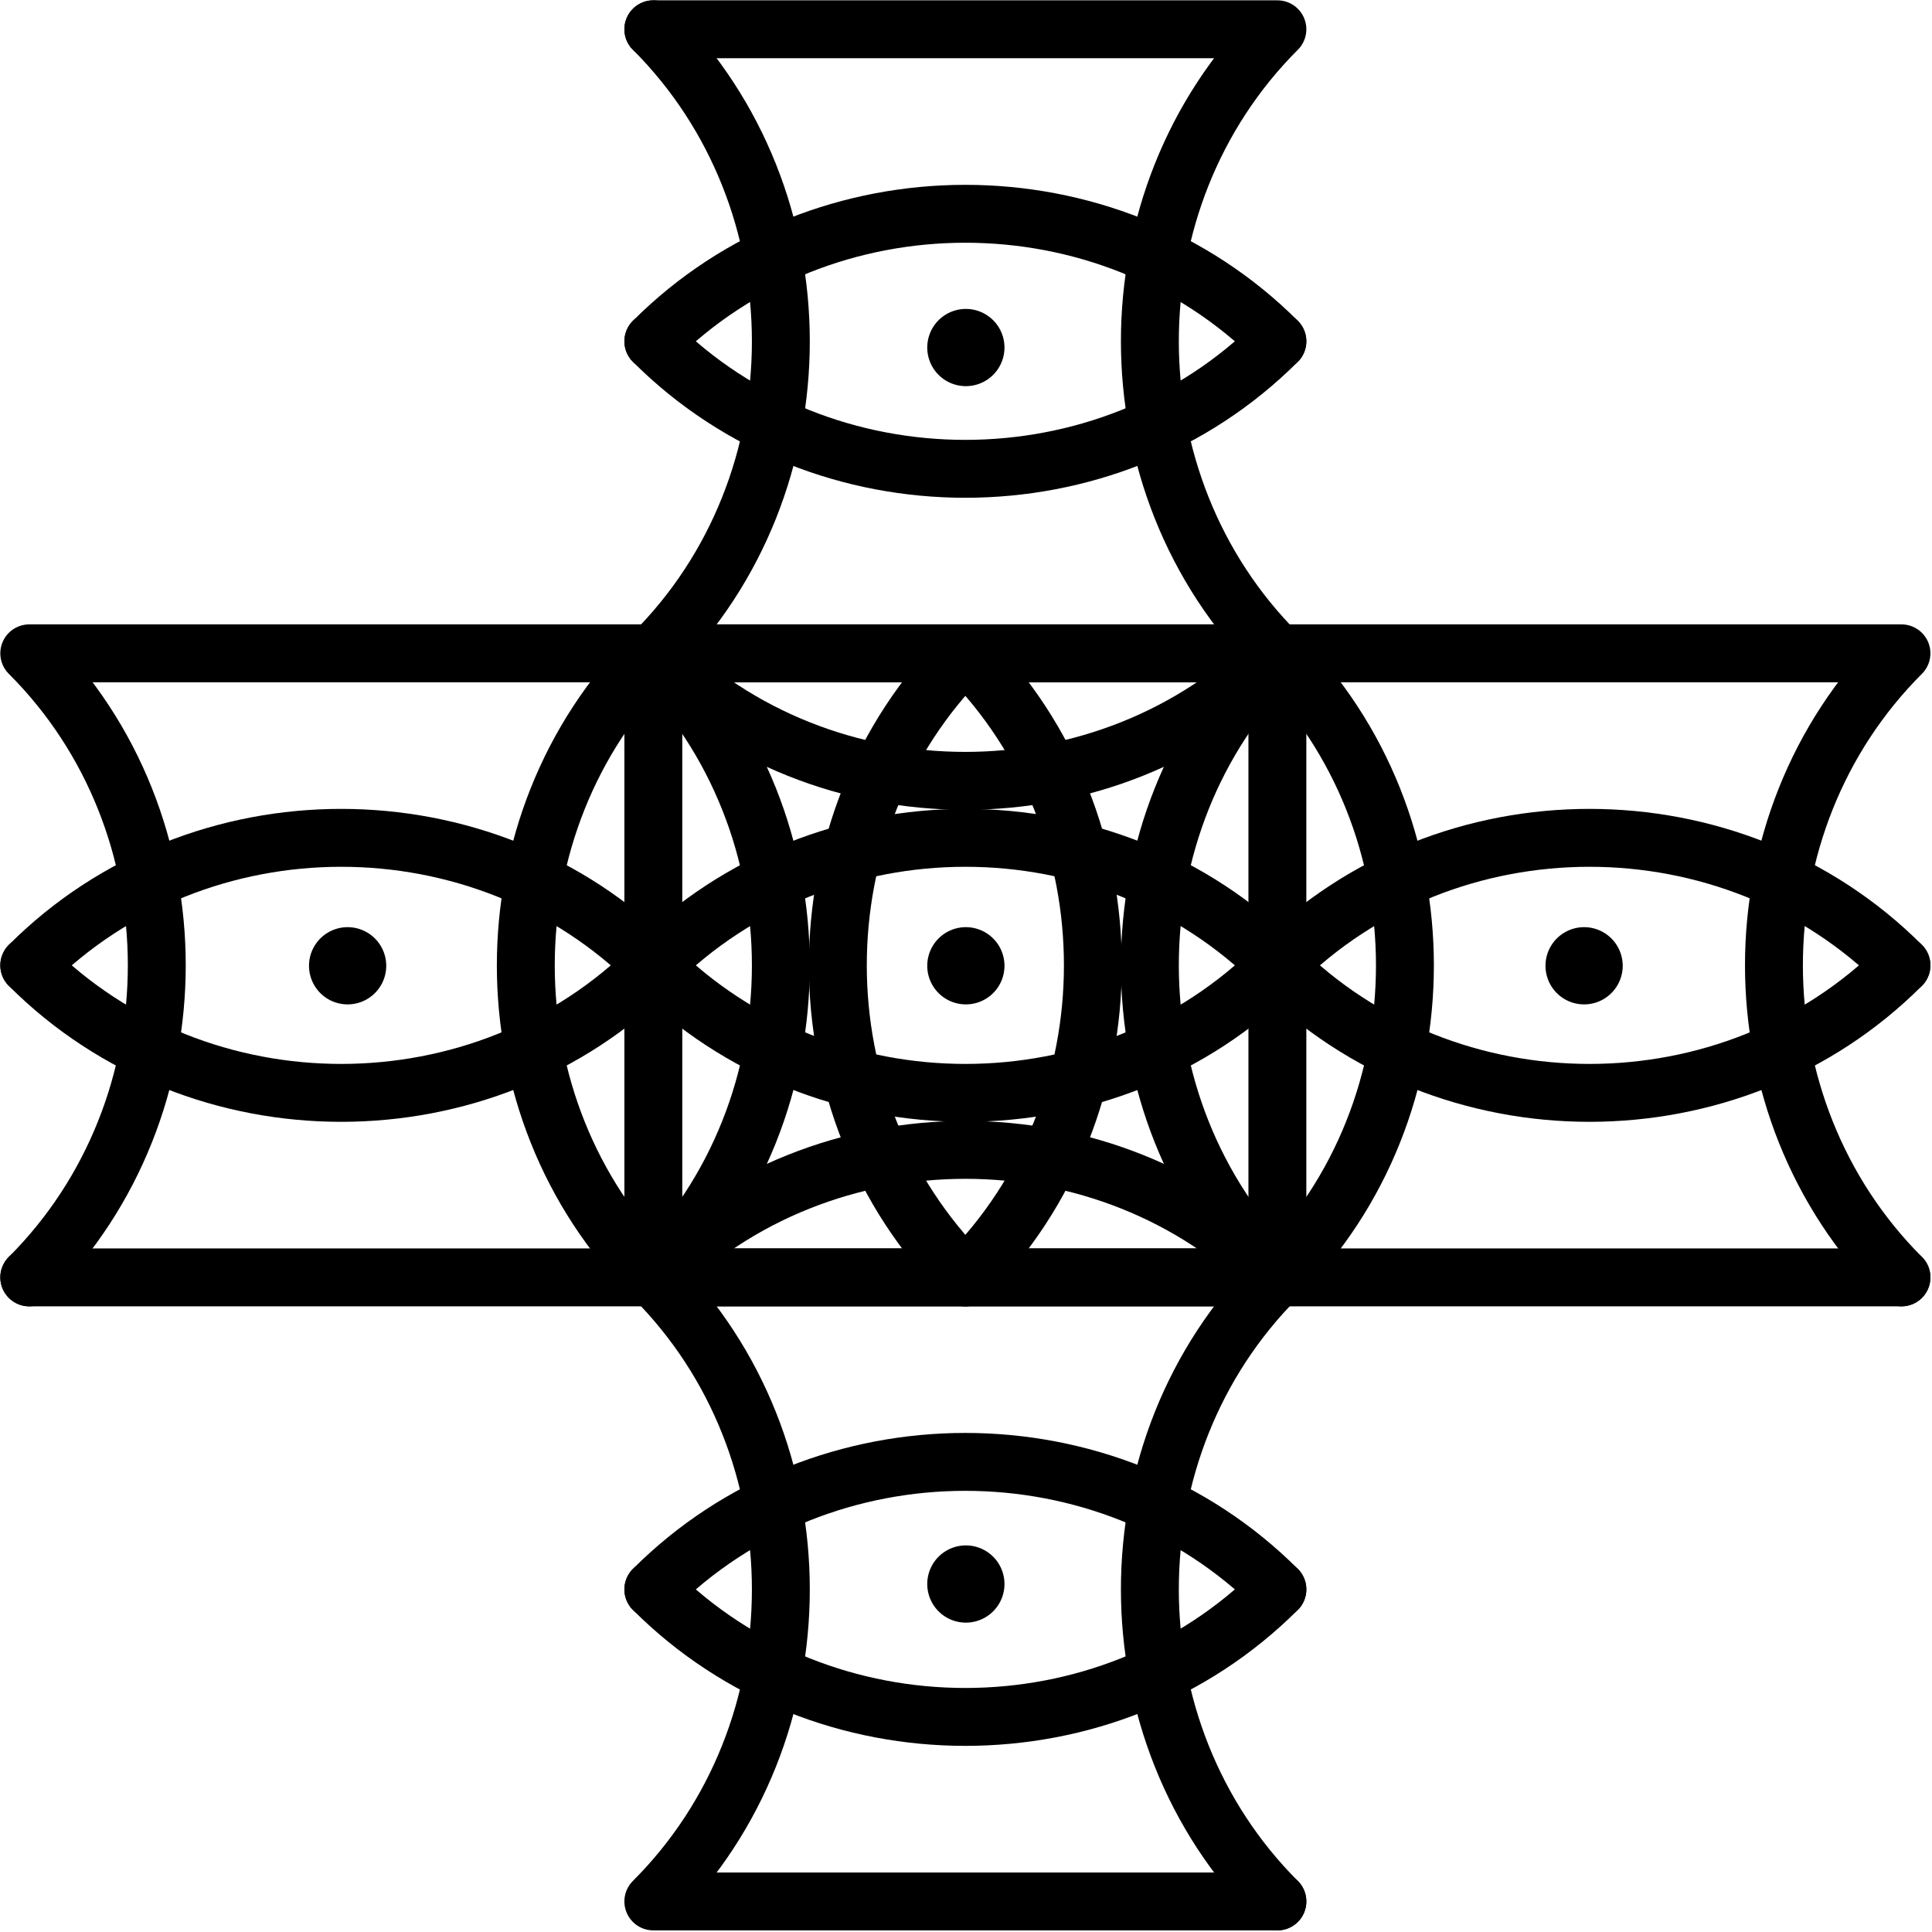 <?xml version="1.0" encoding="UTF-8" standalone="no"?>
<!-- Created with Inkscape (http://www.inkscape.org/) -->

<svg
   xmlns:dc="http://purl.org/dc/elements/1.1/"
   xmlns:cc="http://creativecommons.org/ns#"
   xmlns:rdf="http://www.w3.org/1999/02/22-rdf-syntax-ns#"
   xmlns:svg="http://www.w3.org/2000/svg"
   xmlns="http://www.w3.org/2000/svg"
   xmlns:sodipodi="http://sodipodi.sourceforge.net/DTD/sodipodi-0.dtd"
   xmlns:inkscape="http://www.inkscape.org/namespaces/inkscape"
   width="500"
   height="500"
   id="svg2"
   version="1.1"
   inkscape:version="0.48.4 r9939"
   sodipodi:docname="newest aon ala.svg">
  <defs
     id="defs4" />
  <sodipodi:namedview
     id="base"
     pagecolor="#ffffff"
     bordercolor="#666666"
     borderopacity="1.0"
     inkscape:pageopacity="0.0"
     inkscape:pageshadow="2"
     inkscape:zoom="0.73397684"
     inkscape:cx="343.72152"
     inkscape:cy="265.11379"
     inkscape:document-units="px"
     inkscape:current-layer="layer3"
     showgrid="false"
     showguides="true"
     inkscape:guide-bbox="true"
     inkscape:window-width="1366"
     inkscape:window-height="706"
     inkscape:window-x="-8"
     inkscape:window-y="-8"
     inkscape:window-maximized="1"
     fit-margin-top="0"
     fit-margin-left="0"
     fit-margin-right="0"
     fit-margin-bottom="0">
    <sodipodi:guide
       orientation="1,0"
       position="250.004,250.363"
       id="guide3761" />
    <sodipodi:guide
       orientation="0,1"
       position="250.004,250"
       id="guide3763" />
    <sodipodi:guide
       orientation="0,1"
       position="250.004,492.5"
       id="guide4406" />
    <sodipodi:guide
       orientation="1,0"
       position="492.5,492.5"
       id="guide4408" />
    <sodipodi:guide
       orientation="1,0"
       position="7.496,492.5"
       id="guide4420" />
    <sodipodi:guide
       orientation="0,1"
       position="492.5,7.504"
       id="guide4422" />
  </sodipodi:namedview>
  <g
     inkscape:groupmode="layer"
     id="layer3"
     inkscape:label="Arc"
     style="display:inline"
     transform="translate(-249.858,-250.363)">
    <path
       sodipodi:type="arc"
       style="fill:#000000;fill-opacity:1;stroke:#000000;stroke-width:15;stroke-linecap:round;stroke-linejoin:round;stroke-miterlimit:4;stroke-opacity:1;stroke-dasharray:none"
       id="path4351"
       sodipodi:cx="80"
       sodipodi:cy="134"
       sodipodi:rx="10"
       sodipodi:ry="10"
       d="m 90,134 a 10,10 0 1 1 -20,0 10,10 0 1 1 20,0 z"
       transform="matrix(0.571,0,0,0.571,454.143,423.792)" />
    <g
       id="g3039"
       transform="matrix(0.333,0,0,0.333,333.24,333.576)"
       style="stroke-width:45;stroke-miterlimit:4;stroke-dasharray:none">
      <path
         inkscape:connector-curvature="0"
         id="path3803"
         d="m 742.358,742.863 c -132.138,-132.135 -132.138,-353.011 0,-485 l -485,0"
         style="fill:none;stroke:#000000;stroke-width:45;stroke-linecap:round;stroke-linejoin:round;stroke-miterlimit:4;stroke-opacity:1;stroke-dasharray:none" />
      <g
         transform="translate(-242.5,0)"
         id="g4467"
         style="stroke-width:45;stroke-miterlimit:4;stroke-dasharray:none">
        <path
           inkscape:connector-curvature="0"
           id="path4461"
           d="m 742.358,742.863 c -132.138,-132.135 -132.138,-353.011 0,-485"
           style="fill:none;stroke:#000000;stroke-width:45;stroke-linecap:round;stroke-linejoin:round;stroke-miterlimit:4;stroke-opacity:1;stroke-dasharray:none"
           sodipodi:nodetypes="cc" />
        <path
           sodipodi:nodetypes="cc"
           style="fill:none;stroke:#000000;stroke-width:45;stroke-linecap:round;stroke-linejoin:round;stroke-miterlimit:4;stroke-opacity:1;stroke-dasharray:none"
           d="m 742.357,742.863 c 132.138,-132.135 132.138,-353.011 0,-485"
           id="path4465"
           inkscape:connector-curvature="0"
           inkscape:transform-center-x="-49.551542" />
      </g>
      <path
         style="fill:none;stroke:#000000;stroke-width:45;stroke-linecap:round;stroke-linejoin:round;stroke-miterlimit:4;stroke-opacity:1;stroke-dasharray:none"
         d="m 257.358,742.863 c 132.135,-132.138 353.011,-132.138 485,0 l 0,-485"
         id="path4471"
         inkscape:connector-curvature="0" />
      <path
         inkscape:transform-center-y="242.49998"
         inkscape:connector-curvature="0"
         id="path4473"
         d="m 257.358,257.863 c 132.138,132.135 132.138,353.011 0,485 l 485,0"
         style="fill:none;stroke:#000000;stroke-width:45;stroke-linecap:round;stroke-linejoin:round;stroke-miterlimit:4;stroke-opacity:1;stroke-dasharray:none" />
      <path
         inkscape:connector-curvature="0"
         id="path4475"
         d="m 742.358,257.863 c -132.135,132.138 -353.011,132.138 -485,0 l 0,485"
         style="fill:none;stroke:#000000;stroke-width:45;stroke-linecap:round;stroke-linejoin:round;stroke-miterlimit:4;stroke-opacity:1;stroke-dasharray:none" />
      <g
         id="g4477"
         transform="matrix(0,1,-1,0,1000.221,-241.995)"
         style="stroke-width:45;stroke-miterlimit:4;stroke-dasharray:none">
        <path
           sodipodi:nodetypes="cc"
           style="fill:none;stroke:#000000;stroke-width:45;stroke-linecap:round;stroke-linejoin:round;stroke-miterlimit:4;stroke-opacity:1;stroke-dasharray:none"
           d="m 742.358,742.863 c -132.138,-132.135 -132.138,-353.011 0,-485"
           id="path4479"
           inkscape:connector-curvature="0" />
        <path
           inkscape:transform-center-x="-49.551542"
           inkscape:connector-curvature="0"
           id="path4481"
           d="m 742.357,742.863 c 132.138,-132.135 132.138,-353.011 0,-485"
           style="fill:none;stroke:#000000;stroke-width:45;stroke-linecap:round;stroke-linejoin:round;stroke-miterlimit:4;stroke-opacity:1;stroke-dasharray:none"
           sodipodi:nodetypes="cc" />
      </g>
      <path
         inkscape:transform-center-y="-242.49998"
         style="fill:none;stroke:#000000;stroke-width:45;stroke-linecap:round;stroke-linejoin:round;stroke-miterlimit:4;stroke-opacity:1;stroke-dasharray:none"
         d="m 257.358,-227.137 c 132.138,132.135 132.138,353.011 0,485 l 485,0"
         id="path2999"
         inkscape:connector-curvature="0" />
      <path
         style="fill:none;stroke:#000000;stroke-width:45;stroke-linecap:round;stroke-linejoin:round;stroke-miterlimit:4;stroke-opacity:1;stroke-dasharray:none"
         d="m 742.358,257.863 c -132.138,-132.135 -132.138,-353.011 0,-485 l -485,0"
         id="path3001"
         inkscape:connector-curvature="0"
         inkscape:transform-center-y="-242.49998" />
      <g
         inkscape:transform-center-y="-242.49997"
         transform="matrix(0,-1,1,0,-0.505,757.721)"
         id="g3003"
         style="stroke-width:45;stroke-miterlimit:4;stroke-dasharray:none">
        <path
           inkscape:connector-curvature="0"
           id="path3005"
           d="m 742.358,742.863 c -132.138,-132.135 -132.138,-353.011 0,-485"
           style="fill:none;stroke:#000000;stroke-width:45;stroke-linecap:round;stroke-linejoin:round;stroke-miterlimit:4;stroke-opacity:1;stroke-dasharray:none"
           sodipodi:nodetypes="cc" />
        <path
           sodipodi:nodetypes="cc"
           style="fill:none;stroke:#000000;stroke-width:45;stroke-linecap:round;stroke-linejoin:round;stroke-miterlimit:4;stroke-opacity:1;stroke-dasharray:none"
           d="m 742.357,742.863 c 132.138,-132.135 132.138,-353.011 0,-485"
           id="path3007"
           inkscape:connector-curvature="0"
           inkscape:transform-center-x="-49.551542" />
      </g>
      <path
         inkscape:transform-center-y="242.49611"
         style="fill:none;stroke:#000000;stroke-width:45;stroke-linecap:round;stroke-linejoin:round;stroke-miterlimit:4;stroke-opacity:1;stroke-dasharray:none"
         d="m 257.358,742.855 c 132.138,132.135 132.138,353.011 0,485 l 485,0"
         id="path3009"
         inkscape:connector-curvature="0" />
      <path
         style="fill:none;stroke:#000000;stroke-width:45;stroke-linecap:round;stroke-linejoin:round;stroke-miterlimit:4;stroke-opacity:1;stroke-dasharray:none"
         d="m 742.358,1227.855 c -132.138,-132.135 -132.138,-353.011 0,-485 l -485,0"
         id="path3011"
         inkscape:connector-curvature="0"
         inkscape:transform-center-y="242.49611" />
      <g
         inkscape:transform-center-y="242.49613"
         transform="matrix(0,-1,1,0,-0.505,1727.713)"
         id="g3013"
         style="stroke-width:45;stroke-miterlimit:4;stroke-dasharray:none">
        <path
           inkscape:connector-curvature="0"
           id="path3015"
           d="m 742.358,742.863 c -132.138,-132.135 -132.138,-353.011 0,-485"
           style="fill:none;stroke:#000000;stroke-width:45;stroke-linecap:round;stroke-linejoin:round;stroke-miterlimit:4;stroke-opacity:1;stroke-dasharray:none"
           sodipodi:nodetypes="cc" />
        <path
           sodipodi:nodetypes="cc"
           style="fill:none;stroke:#000000;stroke-width:45;stroke-linecap:round;stroke-linejoin:round;stroke-miterlimit:4;stroke-opacity:1;stroke-dasharray:none"
           d="m 742.357,742.863 c 132.138,-132.135 132.138,-353.011 0,-485"
           id="path3017"
           inkscape:connector-curvature="0"
           inkscape:transform-center-x="-49.551542" />
      </g>
      <path
         inkscape:transform-center-x="242.50397"
         style="fill:none;stroke:#000000;stroke-width:45;stroke-linecap:round;stroke-linejoin:round;stroke-miterlimit:4;stroke-opacity:1;stroke-dasharray:none"
         d="m 257.35,257.863 c -132.138,132.135 -132.138,353.011 0,485 l -485,0"
         id="path3019"
         inkscape:connector-curvature="0" />
      <path
         inkscape:transform-center-x="242.50397"
         style="fill:none;stroke:#000000;stroke-width:45;stroke-linecap:round;stroke-linejoin:round;stroke-miterlimit:4;stroke-opacity:1;stroke-dasharray:none"
         d="m -227.65,742.863 c 132.138,-132.135 132.138,-353.011 0,-485 l 485,0"
         id="path3021"
         inkscape:connector-curvature="0" />
      <g
         inkscape:transform-center-x="242.50415"
         transform="matrix(0,1,1,0,-485.514,-241.995)"
         id="g3023"
         style="stroke-width:45;stroke-miterlimit:4;stroke-dasharray:none">
        <path
           inkscape:connector-curvature="0"
           id="path3025"
           d="m 742.358,742.863 c -132.138,-132.135 -132.138,-353.011 0,-485"
           style="fill:none;stroke:#000000;stroke-width:45;stroke-linecap:round;stroke-linejoin:round;stroke-miterlimit:4;stroke-opacity:1;stroke-dasharray:none"
           sodipodi:nodetypes="cc" />
        <path
           sodipodi:nodetypes="cc"
           style="fill:none;stroke:#000000;stroke-width:45;stroke-linecap:round;stroke-linejoin:round;stroke-miterlimit:4;stroke-opacity:1;stroke-dasharray:none"
           d="m 742.357,742.863 c 132.138,-132.135 132.138,-353.011 0,-485"
           id="path3027"
           inkscape:connector-curvature="0"
           inkscape:transform-center-x="-49.551542" />
      </g>
      <path
         inkscape:connector-curvature="0"
         id="path3029"
         d="m 742.373,257.863 c 132.138,132.135 132.138,353.011 0,485 l 485,0"
         style="fill:none;stroke:#000000;stroke-width:45;stroke-linecap:round;stroke-linejoin:round;stroke-miterlimit:4;stroke-opacity:1;stroke-dasharray:none"
         inkscape:transform-center-x="-485.01181" />
      <path
         inkscape:connector-curvature="0"
         id="path3031"
         d="m 1227.373,742.863 c -132.138,-132.135 -132.138,-353.011 0,-485 l -485,0"
         style="fill:none;stroke:#000000;stroke-width:45;stroke-linecap:round;stroke-linejoin:round;stroke-miterlimit:4;stroke-opacity:1;stroke-dasharray:none"
         inkscape:transform-center-x="-485.0118" />
      <g
         id="g3033"
         transform="matrix(0,1,-1,0,1485.236,-241.995)"
         inkscape:transform-center-x="-485.01193"
         style="stroke-width:45;stroke-miterlimit:4;stroke-dasharray:none">
        <path
           sodipodi:nodetypes="cc"
           style="fill:none;stroke:#000000;stroke-width:45;stroke-linecap:round;stroke-linejoin:round;stroke-miterlimit:4;stroke-opacity:1;stroke-dasharray:none"
           d="m 742.358,742.863 c -132.138,-132.135 -132.138,-353.011 0,-485"
           id="path3035"
           inkscape:connector-curvature="0" />
        <path
           inkscape:transform-center-x="-49.551542"
           inkscape:connector-curvature="0"
           id="path3037"
           d="m 742.357,742.863 c 132.138,-132.135 132.138,-353.011 0,-485"
           style="fill:none;stroke:#000000;stroke-width:45;stroke-linecap:round;stroke-linejoin:round;stroke-miterlimit:4;stroke-opacity:1;stroke-dasharray:none"
           sodipodi:nodetypes="cc" />
      </g>
    </g>
    <path
       transform="matrix(0.571,0,0,0.571,454.143,583.792)"
       d="m 90,134 a 10,10 0 1 1 -20,0 10,10 0 1 1 20,0 z"
       sodipodi:ry="10"
       sodipodi:rx="10"
       sodipodi:cy="134"
       sodipodi:cx="80"
       id="path3839"
       style="fill:#000000;fill-opacity:1;stroke:#000000;stroke-width:15;stroke-linecap:round;stroke-linejoin:round;stroke-miterlimit:4;stroke-opacity:1;stroke-dasharray:none"
       sodipodi:type="arc" />
    <path
       transform="matrix(0.571,0,0,0.571,294.143,423.792)"
       d="m 90,134 a 10,10 0 1 1 -20,0 10,10 0 1 1 20,0 z"
       sodipodi:ry="10"
       sodipodi:rx="10"
       sodipodi:cy="134"
       sodipodi:cx="80"
       id="path3841"
       style="fill:#000000;fill-opacity:1;stroke:#000000;stroke-width:15;stroke-linecap:round;stroke-linejoin:round;stroke-miterlimit:4;stroke-opacity:1;stroke-dasharray:none"
       sodipodi:type="arc" />
    <path
       transform="matrix(0.571,0,0,0.571,614.143,423.792)"
       d="m 90,134 a 10,10 0 1 1 -20,0 10,10 0 1 1 20,0 z"
       sodipodi:ry="10"
       sodipodi:rx="10"
       sodipodi:cy="134"
       sodipodi:cx="80"
       id="path3843"
       style="fill:#000000;fill-opacity:1;stroke:#000000;stroke-width:15;stroke-linecap:round;stroke-linejoin:round;stroke-miterlimit:4;stroke-opacity:1;stroke-dasharray:none"
       sodipodi:type="arc" />
    <path
       transform="matrix(0.571,0,0,0.571,454.143,263.792)"
       d="m 90,134 a 10,10 0 1 1 -20,0 10,10 0 1 1 20,0 z"
       sodipodi:ry="10"
       sodipodi:rx="10"
       sodipodi:cy="134"
       sodipodi:cx="80"
       id="path3845"
       style="fill:#000000;fill-opacity:1;stroke:#000000;stroke-width:15;stroke-linecap:round;stroke-linejoin:round;stroke-miterlimit:4;stroke-opacity:1;stroke-dasharray:none"
       sodipodi:type="arc" />
  </g>
</svg>
